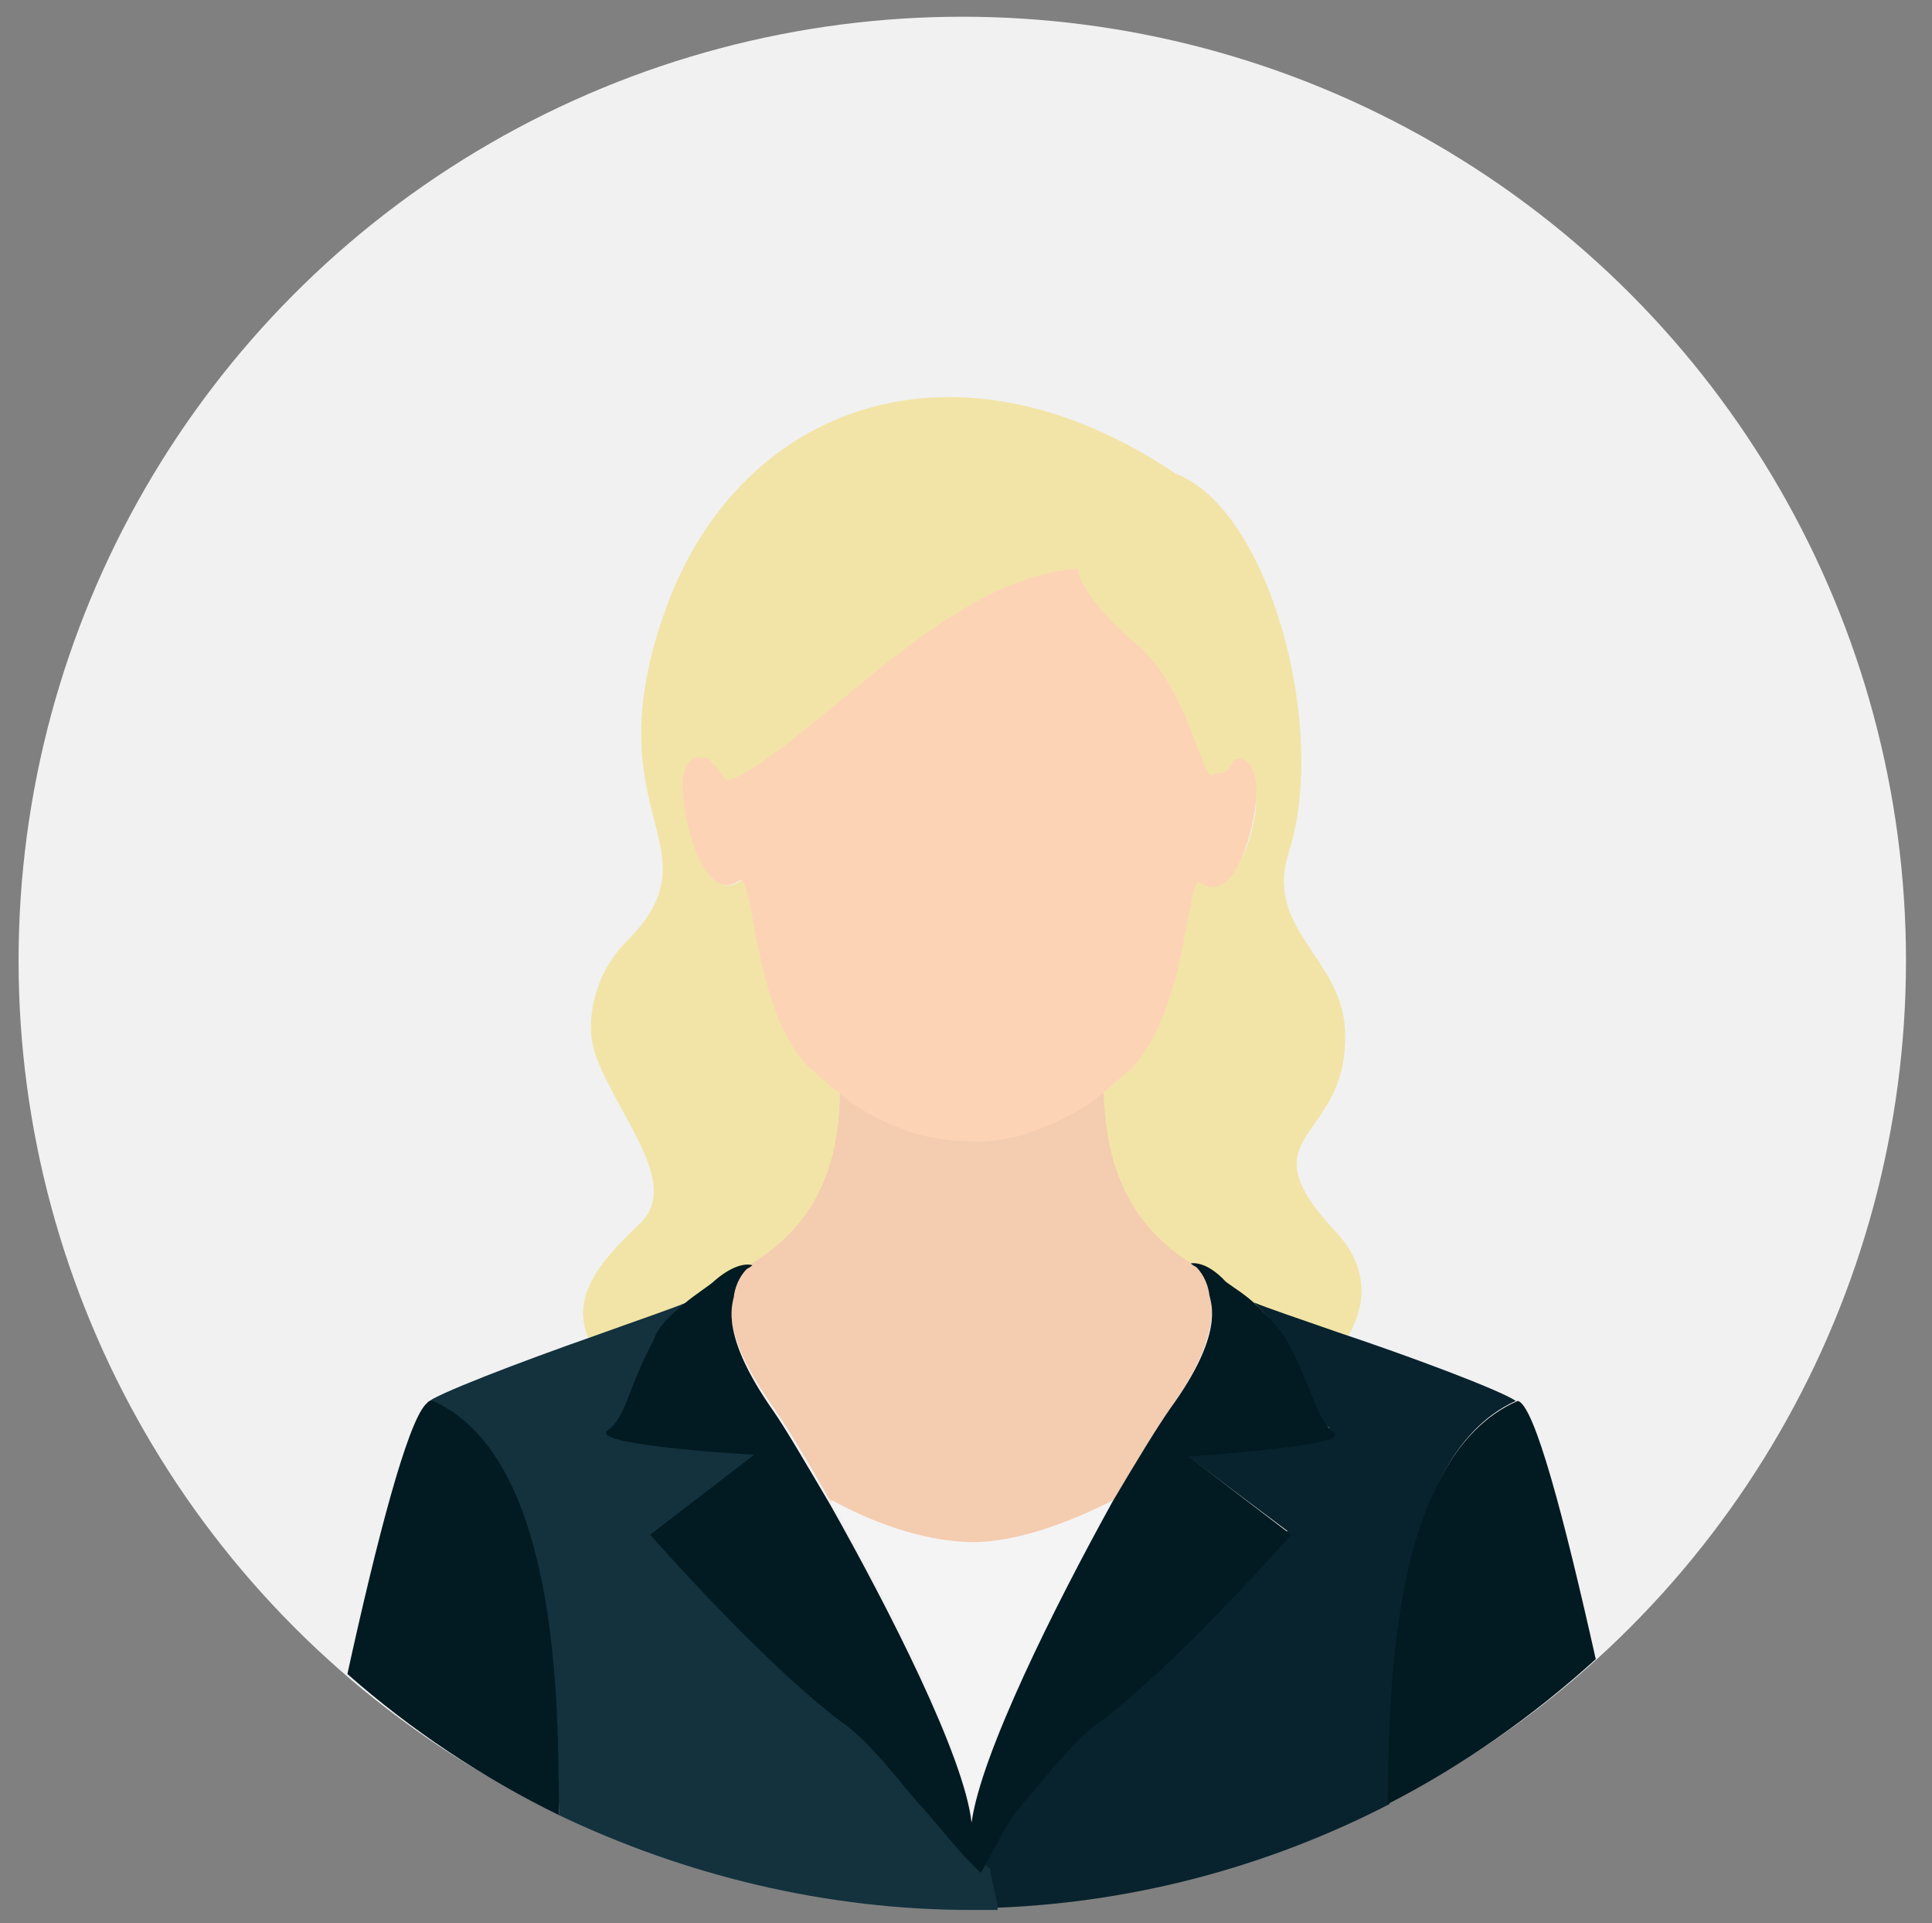<?xml version="1.0" encoding="utf-8"?>
<!-- Generator: Adobe Illustrator 22.1.0, SVG Export Plug-In . SVG Version: 6.00 Build 0)  -->
<svg version="1.1" id="Calque_1" xmlns="http://www.w3.org/2000/svg" xmlns:xlink="http://www.w3.org/1999/xlink" x="0px" y="0px"
	 viewBox="0 0 104 103.5" style="enable-background:new 0 0 104 103.5;" xml:space="preserve">
<rect x="0" y="0" width="104" height="103.5" fill="#808080" stroke="none"/>
<style type="text/css">
	.st0{fill:#F1F1F1;}
	.st1{fill:#F2E4A7;}
	.st2{fill:#FFDDCA;}
	.st3{fill:#F4CCAF;}
	.st4{fill:#FCD4B5;}
	.st5{fill:#F4F4F4;}
	.st6{fill:#08232D;}
	.st7{fill:#13323D;}
	.st8{fill:#021A21;}
</style>
<circle id="XMLID_8256_" class="st0" cx="51.8" cy="51.7" r="50.8"/>
<g id="XMLID_7217_">
	<path id="XMLID_7228_" class="st1" d="M38.5,69.2c1.3-1.1,1.7-1,1.7-1s-0.1,0.1-0.3,0.2c0,0,0.8,0.2,0.8,0.1
		c4.4-2.6,4.4-7.2,4.5-9.7c-0.5-0.4-1.1-1.1-1.5-1.5c-3.1-3-3.1-10.4-3.8-9.9c-1.7,1.2-2.8-2-3-4c-0.1-1.3,0.1-2.1,0.5-2.3
		c0.2,0,0.4,0,0.6,0c0.1,0.1,0.2,0.1,0.3,0.2c0.1,0.1,0.2,0.2,0.3,0.3c0.2,0.4,0.3,0.7,0.6,0.7c1.5-0.4,4.8-3.3,8.5-6.3
		c4.7-3.7,7.5-4.8,10.3-5.1c0,0,0.2,1.6,3.1,4s3.6,7.4,4.2,7.1c0.4-0.2,0.8,0.1,1.1-0.8c0.7-0.3,1.3,0.6,1.2,2.3
		c-0.2,2-1.4,5-3.1,3.8c-0.8-0.5-0.8,7.2-3.9,10.2c-0.2,0.2-0.5,0.4-0.7,0.6c-0.2,0.2-0.5,0.4-0.7,0.6c0,2.5,0.6,7.2,5.1,9.8
		c0,0,0.1,0,0.1,0.1c-0.2-0.1-0.3-0.2-0.3-0.2s0.7-0.3,2,0.8c0.4,0.3,1.1,0.8,1.8,1.4c0.8,0.3,2.5,0.9,4.5,1.6
		c1.1-1.7,1.4-3.8-0.4-5.8c-5.3-5.6,0.7-4.8,0.4-11c-0.2-3.9-4.4-5.4-3-9.6c2.1-6.7-1.1-18.4-6.1-20.3c-11.9-8-23.4-3.7-27.4,7.1
		c-4.2,11.4,3,12.9-2.2,18.1c-1.7,1.7-2.3,4.4-1.6,6.2c1.3,3.4,4.6,6.9,2.3,9c-2.2,2.1-3.8,4-2.6,6.4c2.2-0.8,4.2-1.5,5.2-1.9
		C37.2,69.6,38.2,69.5,38.5,69.2z"/>
	<path id="XMLID_7227_" class="st2" d="M64,78.1L64,78.1L64,78.1L64,78.1z"/>
	<path id="XMLID_7226_" class="st3" d="M41.6,75.7c0.7,1,1.8,2.8,3.1,5.1c2.7,1.4,5.5,2.3,7.6,2.3s4.9-0.9,7.6-2.3
		c1.3-2.2,2.4-4,3.1-5c2.8-4,2.2-5.6,2.1-6.1c-0.1-0.9-0.5-1.3-0.7-1.5c0,0-0.1,0-0.1-0.1c-4.4-2.6-4.8-6.9-4.9-9.4
		c-0.5,0.4-1,0.8-1.6,1.1c-0.7,0.4-1.5,0.8-2.2,1s-1.5,0.4-2.2,0.5c-0.9,0.1-1.9,0.1-2.8-0.1c-0.8-0.1-1.5-0.3-2.2-0.6
		c-0.8-0.3-1.6-0.7-2.3-1.2c-0.3-0.2-0.6-0.5-0.9-0.7c0,2.5-0.4,6.8-4.9,9.4c0,0-0.1,0-0.1,0.1c-0.2,0.2-0.6,0.7-0.7,1.5
		C39.4,70.1,38.7,71.6,41.6,75.7z"/>
	<path id="XMLID_7225_" class="st4" d="M48.4,60.7c0.7,0.3,1.5,0.5,2.2,0.6c0.9,0.1,1.9,0.2,2.8,0.1c0.7-0.1,1.5-0.2,2.2-0.5
		c0.8-0.3,1.5-0.6,2.2-1c0.6-0.3,1.1-0.7,1.6-1.1c0.2-0.2,0.5-0.4,0.7-0.6c0.2-0.2,0.5-0.4,0.7-0.6c3.1-3,3.1-10.6,3.8-10.1
		c1.7,1.2,2.8-2.3,3-4.3c0.2-1.7-0.4-2.6-1.2-2.3c-0.3,0.9-0.8,0.6-1.1,0.8c-0.6,0.4-1.3-4.7-4.2-7.1c-2.9-2.4-3.1-4-3.1-4
		c-2.9,0.3-5.6,1.4-10.3,5.1c-3.7,3-7,5.9-8.5,6.3c-0.2,0.1-0.3-0.3-0.6-0.7c-0.1-0.1-0.2-0.1-0.3-0.3c-0.1-0.1-0.2-0.2-0.3-0.2
		c-0.2,0-0.4-0.1-0.6,0c-0.5,0.2-0.8,1-0.6,2.3c0.2,2,1.3,5.5,3,4.3c0.8-0.5,0.7,7.1,3.8,10.1c0.5,0.4,0.9,0.8,1.4,1.2
		c0.3,0.2,0.6,0.5,0.9,0.7C46.8,60,47.6,60.4,48.4,60.7z"/>
	<path id="XMLID_7224_" class="st5" d="M64,78.1L64,78.1C64.1,78.1,64.1,78.1,64,78.1L64,78.1L64,78.1z"/>
	<path id="XMLID_7223_" class="st5" d="M44.7,80.7c3.2,5.5,7.2,13.5,7.6,17.1c0.5-3.6,4.5-11.6,7.7-17.1c-2.7,1.4-5.5,2.3-7.6,2.3
		C50.2,83,47.4,82.2,44.7,80.7z"/>
	<path id="XMLID_7222_" class="st6" d="M81.6,75.4L81.6,75.4c-0.9-0.6-5.7-2.4-9.6-3.7c-2-0.7-3.8-1.3-4.5-1.6
		c0.5,0.5,1.1,1.1,1.5,1.8c1.4,2.6,1.5,4.2,2.5,4.9c0.9,0.7-6.8,1.3-7.8,1.3c0,0,0,0,0,0.1l5.6,4.2c0,0-6.3,7.2-10.6,10.3
		c-1.3,1-2.6,2.7-3.7,4c-1.3,1.4-1.4,2.2-2.4,3.9l0,0c0.2,0.7,0.3,1.4,0.4,1.8c0,0.1,0,0.2,0,0.3c7.8-0.2,15.2-2.2,21.8-5.6
		C74.9,92.2,74.7,78.5,81.6,75.4z"/>
	<path id="XMLID_7221_" class="st7" d="M53.3,100.6c-1.2-1-2.3-2.5-3.5-3.9c-1.1-1.2-2.4-3-3.7-4c-4.3-3.1-10.7-10.3-10.7-10.3
		l5.6-4.3c0,0-9-0.6-7.9-1.3c1-0.8,1.1-2.3,2.5-4.9c0.4-0.8,1-1.4,1.6-1.9c-0.9,0.4-3,1.1-5.2,1.9c-4,1.4-8.7,3.2-9,3.6
		c0,0.1-0.1,0.1-0.1,0.2c0.1-0.1,0.2-0.2,0.4-0.2c7.2,3.2,6.6,17.9,6.8,22.2c6.7,3.2,14.3,5.1,22.2,5.1c0.5,0,1,0,1.4,0
		c0-0.1,0-0.2,0-0.3C53.6,102,53.4,101.3,53.3,100.6z"/>
	<path id="XMLID_7220_" class="st8" d="M64.1,68c0,0,0.1,0.1,0.3,0.2c0.2,0.2,0.6,0.7,0.7,1.5c0.1,0.5,0.8,2.1-2.1,6.1
		c-0.7,1-1.8,2.8-3.1,5c-3.1,5.6-7.1,13.6-7.6,17.3c-0.4-3.6-4.5-11.6-7.6-17.1c-1.3-2.2-2.4-4.1-3.1-5.1c-2.8-4-2.2-5.6-2.1-6.1
		c0.1-0.8,0.5-1.3,0.7-1.5c0.2-0.1,0.3-0.2,0.3-0.2s-0.7-0.3-2,0.8c-0.3,0.3-1,0.7-1.7,1.3c-0.6,0.5-1.4,1.2-1.6,1.9
		c-1.4,2.6-1.5,4.2-2.5,4.9c-1,0.8,7.9,1.3,7.9,1.3L35,82.6c0,0,6.3,7.2,10.6,10.3c1.3,1,2.6,2.7,3.7,4c1.3,1.4,2.3,2.8,3.5,3.9l0,0
		c1-1.7,1.2-2.5,2.4-3.9c1.1-1.2,2.4-3,3.7-4c4.3-3.1,10.6-10.3,10.6-10.3L64,78.4h-0.1l0,0l0,0c0,0,0,0,0.1,0
		c1-0.1,8.8-0.6,7.8-1.3c-1-0.8-1.1-2.3-2.5-4.9c-0.4-0.7-1-1.3-1.5-1.8c-0.7-0.7-1.4-1.1-1.8-1.4C64.9,67.8,64.1,68,64.1,68z"/>
	<path id="XMLID_7219_" class="st8" d="M81.7,75.4L81.7,75.4c-7.1,3.1-6.9,16.8-7,21.7c4.1-2.1,7.9-4.8,11.2-7.8
		C84.2,81.7,82.6,75.6,81.7,75.4z"/>
	<path id="XMLID_7218_" class="st8" d="M23.3,75.4c-0.1,0-0.2,0-0.4,0.2c-1,1.1-2.6,7.2-4.2,14.5c3.4,3,7.3,5.6,11.4,7.6
		C30,93.5,30.5,78.6,23.3,75.4z"/>
</g>
</svg>
